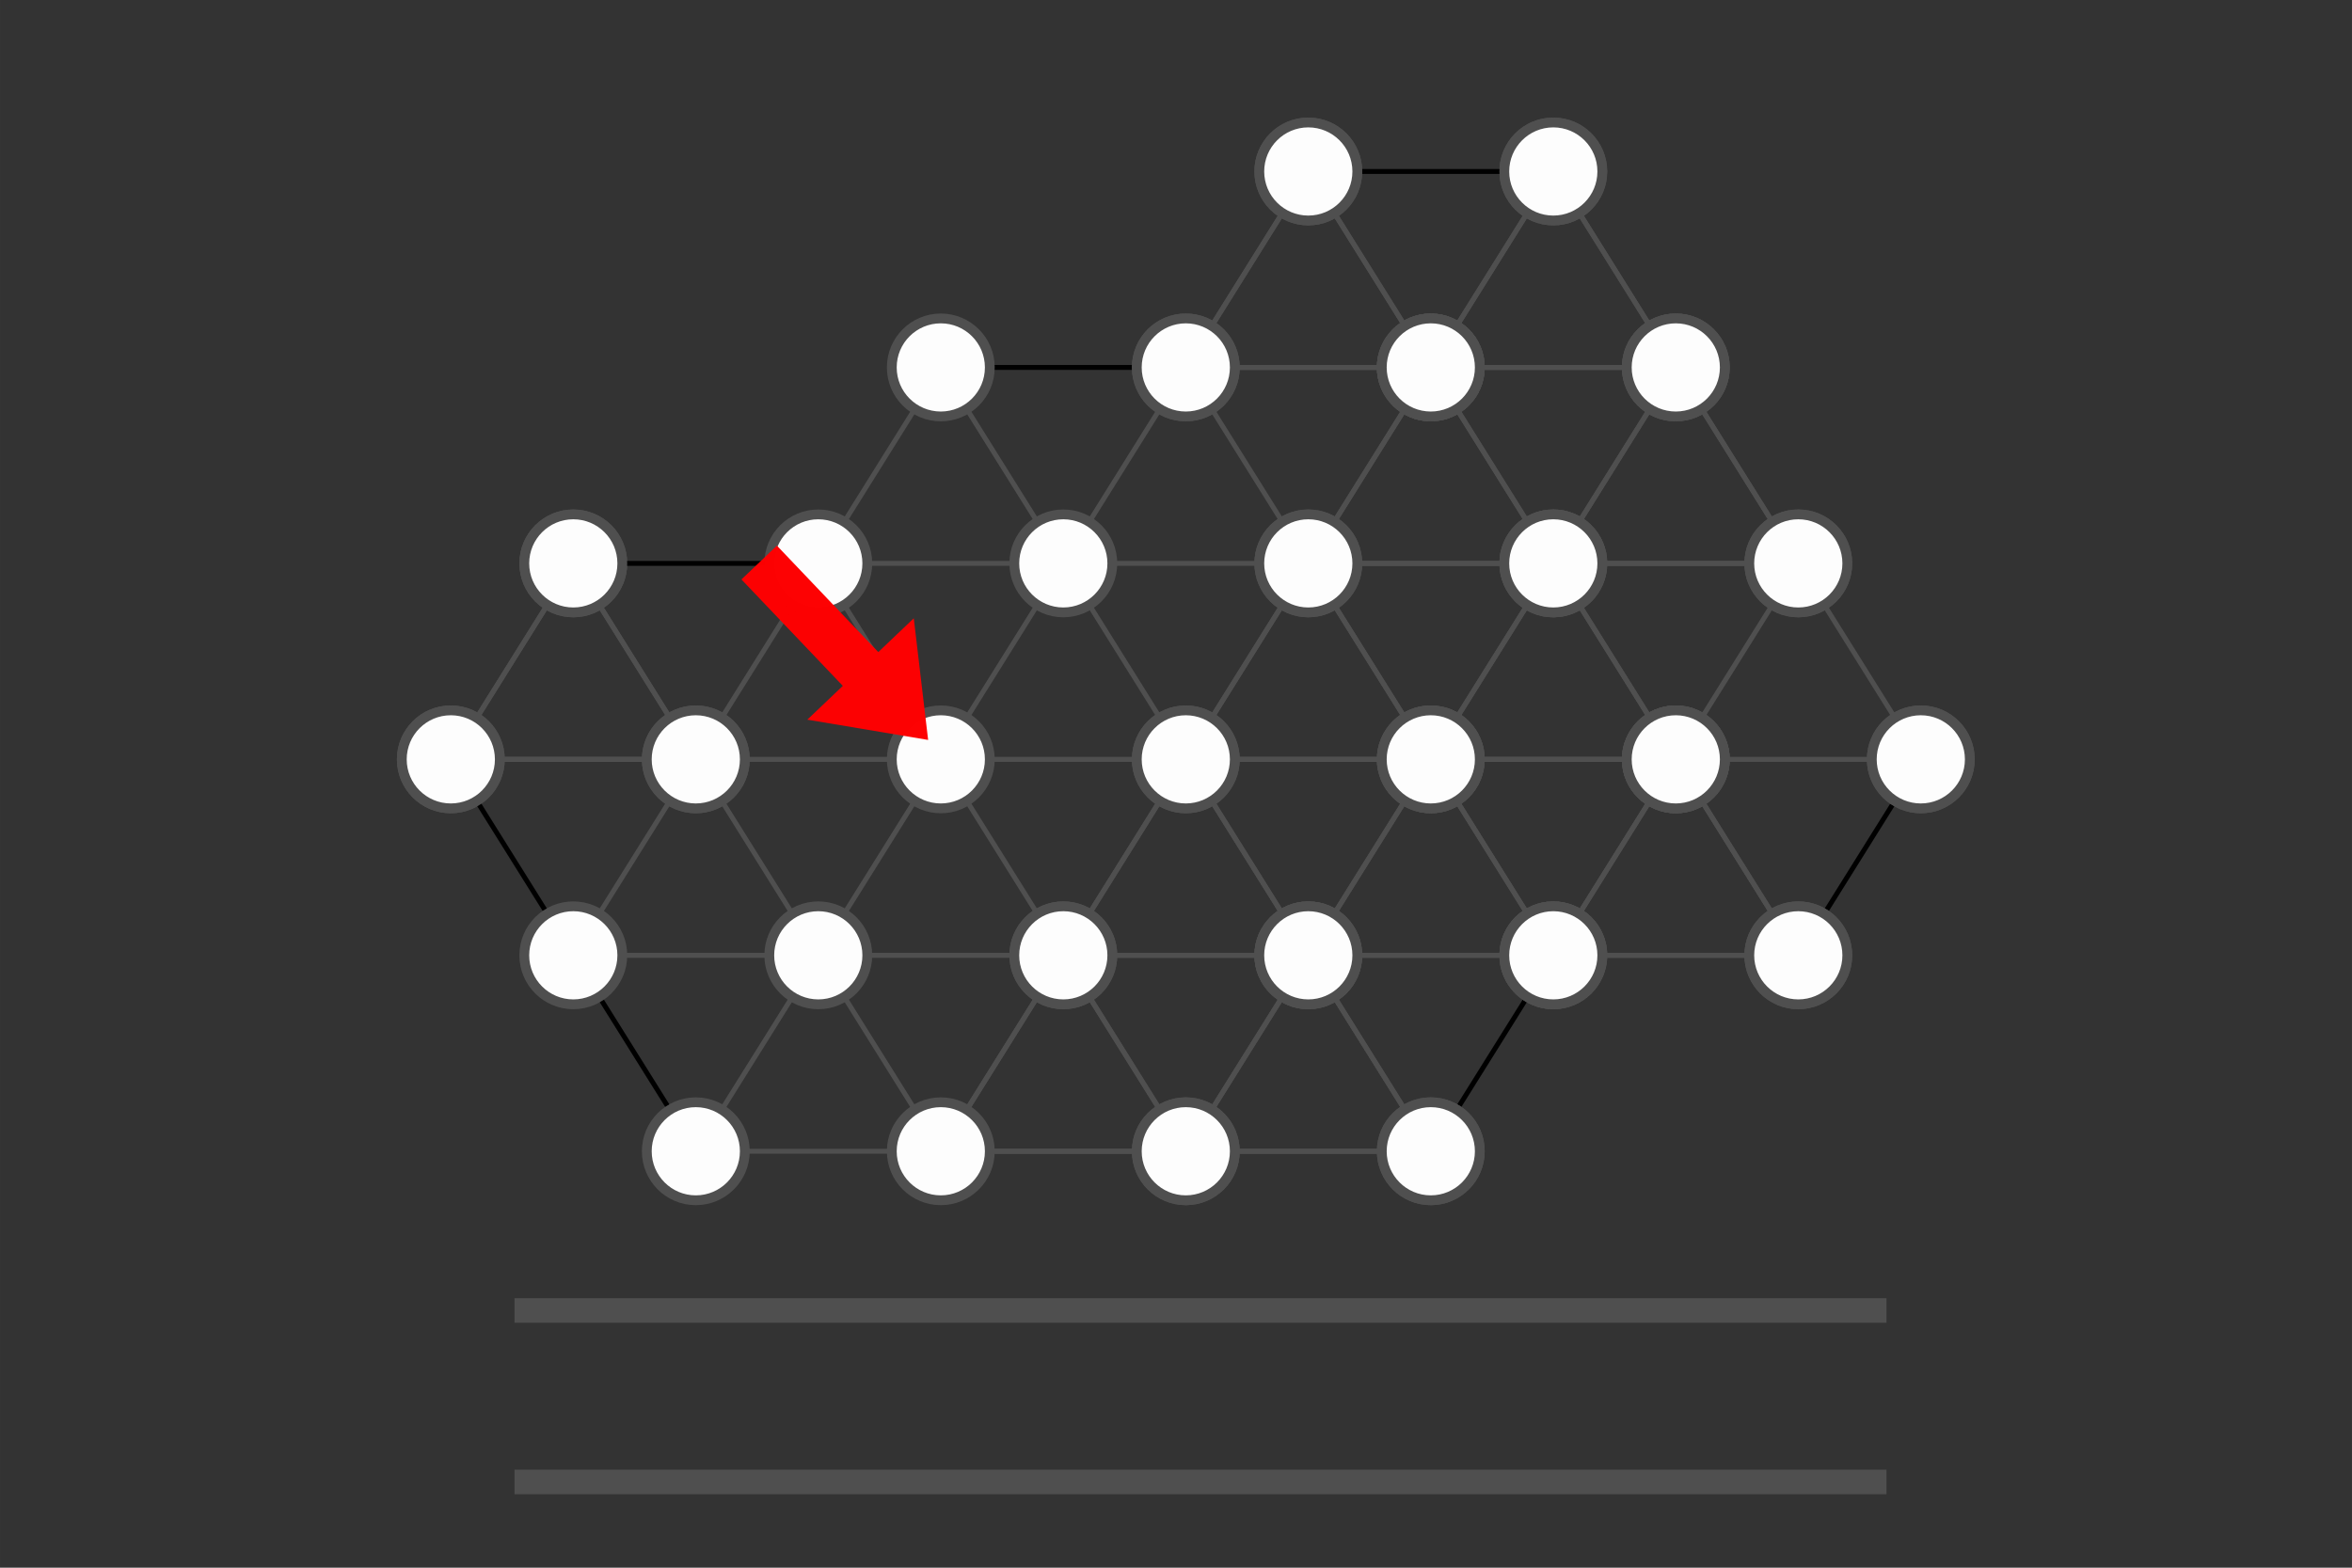 <?xml version="1.0" encoding="UTF-8" standalone="no"?>
<!-- Created with Inkscape (http://www.inkscape.org/) -->

<svg
   xmlns:dc="http://purl.org/dc/elements/1.1/"
   xmlns:cc="http://creativecommons.org/ns#"
   xmlns:rdf="http://www.w3.org/1999/02/22-rdf-syntax-ns#"
   xmlns:svg="http://www.w3.org/2000/svg"
   xmlns="http://www.w3.org/2000/svg"
   xmlns:sodipodi="http://sodipodi.sourceforge.net/DTD/sodipodi-0.dtd"
   xmlns:inkscape="http://www.inkscape.org/namespaces/inkscape"
   width="360pt"
   height="240pt"
   viewBox="0 0 127 84.667"
   version="1.1"
   id="svg8"
   inkscape:version="0.92.4 (5da689c313, 2019-01-14)"
   sodipodi:docname="input.svg">
  <rect x="0" y="0" width="127" height="84.667" fill="#333333" stroke="none"/>
  <defs
     id="defs2" />
  <sodipodi:namedview
     id="base"
     pagecolor="#ffffff"
     bordercolor="#666666"
     borderopacity="1.0"
     inkscape:pageopacity="0.0"
     inkscape:pageshadow="2"
     inkscape:zoom="3.3225002"
     inkscape:cx="38.574997"
     inkscape:cy="162.34766"
     inkscape:document-units="pt"
     inkscape:current-layer="layer1"
     showgrid="true"
     units="pt"
     inkscape:window-width="2560"
     inkscape:window-height="1346"
     inkscape:window-x="-12"
     inkscape:window-y="-12"
     inkscape:window-maximized="1">
    <inkscape:grid
       type="xygrid"
       id="grid4518" />
  </sodipodi:namedview>
  <g
     inkscape:label="Layer 1"
     inkscape:groupmode="layer"
     id="layer1"
     transform="translate(0,-212.333)"
     style="opacity:0.99">
    <path
       style="fill:none;stroke:#505050;stroke-width:0.265;stroke-linecap:butt;stroke-linejoin:miter;stroke-miterlimit:4;stroke-dasharray:none;stroke-opacity:1"
       d="M 24.342,253.344 H 37.571 L 30.956,242.76 Z"
       id="path853"
       inkscape:connector-curvature="0" />
    <circle
       style="opacity:1;fill:#cde8eb;fill-opacity:1;fill-rule:nonzero;stroke:#505050;stroke-width:0.529;stroke-linecap:butt;stroke-linejoin:miter;stroke-miterlimit:4;stroke-dasharray:none;stroke-dashoffset:0;stroke-opacity:1;paint-order:markers stroke fill"
       id="path855"
       cx="30.956"
       cy="242.76"
       r="2.646" />
    <circle
       style="opacity:1;fill:#cde8eb;fill-opacity:1;fill-rule:nonzero;stroke:#505050;stroke-width:0.529;stroke-linecap:butt;stroke-linejoin:miter;stroke-miterlimit:4;stroke-dasharray:none;stroke-dashoffset:0;stroke-opacity:1;paint-order:markers stroke fill"
       id="path857"
       cx="37.571"
       cy="253.344"
       r="2.646" />
    <circle
       style="opacity:1;fill:#cde8eb;fill-opacity:1;fill-rule:nonzero;stroke:#505050;stroke-width:0.529;stroke-linecap:butt;stroke-linejoin:miter;stroke-miterlimit:4;stroke-dasharray:none;stroke-dashoffset:0;stroke-opacity:1;paint-order:markers stroke fill"
       id="path859"
       cx="24.342"
       cy="253.344"
       r="2.646" />
    <path
       inkscape:connector-curvature="0"
       id="path861"
       d="M 37.571,253.344 H 50.8 L 44.185,242.76 Z"
       style="fill:none;stroke:#505050;stroke-width:0.265;stroke-linecap:butt;stroke-linejoin:miter;stroke-miterlimit:4;stroke-dasharray:none;stroke-opacity:1" />
    <path
       inkscape:connector-curvature="0"
       id="path869"
       d="M 50.8,253.344 H 64.029 L 57.415,242.76 Z"
       style="fill:none;stroke:#505050;stroke-width:0.265;stroke-linecap:butt;stroke-linejoin:miter;stroke-miterlimit:4;stroke-dasharray:none;stroke-opacity:1" />
    <path
       style="fill:none;stroke:#505050;stroke-width:0.265;stroke-linecap:butt;stroke-linejoin:miter;stroke-miterlimit:4;stroke-dasharray:none;stroke-opacity:1"
       d="M 64.029,253.344 H 77.258 L 70.644,242.76 Z"
       id="path877"
       inkscape:connector-curvature="0" />
    <path
       inkscape:connector-curvature="0"
       id="path883"
       d="M 64.029,253.344 H 77.258 L 70.644,242.76 Z"
       style="fill:none;stroke:#505050;stroke-width:0.265;stroke-linecap:butt;stroke-linejoin:miter;stroke-miterlimit:4;stroke-dasharray:none;stroke-opacity:1" />
    <path
       inkscape:connector-curvature="0"
       id="path891"
       d="M 77.258,253.344 H 90.487 L 83.873,242.76 Z"
       style="fill:none;stroke:#505050;stroke-width:0.265;stroke-linecap:butt;stroke-linejoin:miter;stroke-miterlimit:4;stroke-dasharray:none;stroke-opacity:1" />
    <path
       style="fill:none;stroke:#505050;stroke-width:0.265;stroke-linecap:butt;stroke-linejoin:miter;stroke-miterlimit:4;stroke-dasharray:none;stroke-opacity:1"
       d="M 77.258,253.344 H 90.487 L 83.873,242.76 Z"
       id="path897"
       inkscape:connector-curvature="0" />
    <path
       style="fill:none;stroke:#505050;stroke-width:0.265;stroke-linecap:butt;stroke-linejoin:miter;stroke-miterlimit:4;stroke-dasharray:none;stroke-opacity:1"
       d="M 44.185,242.76 H 57.415 l -6.615,-10.583 z"
       id="path911"
       inkscape:connector-curvature="0" />
    <path
       style="fill:none;stroke:#505050;stroke-width:0.265;stroke-linecap:butt;stroke-linejoin:miter;stroke-miterlimit:4;stroke-dasharray:none;stroke-opacity:1"
       d="M 57.415,242.76 H 70.644 L 64.029,232.177 Z"
       id="path917"
       inkscape:connector-curvature="0" />
    <path
       inkscape:connector-curvature="0"
       id="path923"
       d="M 70.644,242.76 H 83.873 L 77.258,232.177 Z"
       style="fill:none;stroke:#505050;stroke-width:0.265;stroke-linecap:butt;stroke-linejoin:miter;stroke-miterlimit:4;stroke-dasharray:none;stroke-opacity:1" />
    <path
       style="fill:none;stroke:#505050;stroke-width:0.265;stroke-linecap:butt;stroke-linejoin:miter;stroke-miterlimit:4;stroke-dasharray:none;stroke-opacity:1"
       d="M 70.644,242.76 H 83.873 L 77.258,232.177 Z"
       id="path929"
       inkscape:connector-curvature="0" />
    <path
       style="fill:none;stroke:#505050;stroke-width:0.265;stroke-linecap:butt;stroke-linejoin:miter;stroke-miterlimit:4;stroke-dasharray:none;stroke-opacity:1"
       d="M 83.873,242.76 H 97.102 L 90.487,232.177 Z"
       id="path935"
       inkscape:connector-curvature="0" />
    <path
       inkscape:connector-curvature="0"
       id="path941"
       d="M 83.873,242.76 H 97.102 L 90.487,232.177 Z"
       style="fill:none;stroke:#505050;stroke-width:0.265;stroke-linecap:butt;stroke-linejoin:miter;stroke-miterlimit:4;stroke-dasharray:none;stroke-opacity:1" />
    <path
       style="fill:none;stroke:#505050;stroke-width:0.265;stroke-linecap:butt;stroke-linejoin:miter;stroke-miterlimit:4;stroke-dasharray:none;stroke-opacity:1"
       d="M 37.571,274.51 H 50.8 L 44.185,263.927 Z"
       id="path961"
       inkscape:connector-curvature="0" />
    <path
       inkscape:connector-curvature="0"
       id="path967"
       d="M 50.8,274.51 H 64.029 L 57.415,263.927 Z"
       style="fill:none;stroke:#505050;stroke-width:0.265;stroke-linecap:butt;stroke-linejoin:miter;stroke-miterlimit:4;stroke-dasharray:none;stroke-opacity:1" />
    <path
       style="fill:none;stroke:#505050;stroke-width:0.265;stroke-linecap:butt;stroke-linejoin:miter;stroke-miterlimit:4;stroke-dasharray:none;stroke-opacity:1"
       d="M 50.8,274.51 H 64.029 L 57.415,263.927 Z"
       id="path973"
       inkscape:connector-curvature="0" />
    <path
       style="fill:none;stroke:#505050;stroke-width:0.265;stroke-linecap:butt;stroke-linejoin:miter;stroke-miterlimit:4;stroke-dasharray:none;stroke-opacity:1"
       d="M 64.029,274.51 H 77.258 L 70.644,263.927 Z"
       id="path979"
       inkscape:connector-curvature="0" />
    <path
       inkscape:connector-curvature="0"
       id="path985"
       d="M 64.029,274.51 H 77.258 L 70.644,263.927 Z"
       style="fill:none;stroke:#505050;stroke-width:0.265;stroke-linecap:butt;stroke-linejoin:miter;stroke-miterlimit:4;stroke-dasharray:none;stroke-opacity:1" />
    <path
       inkscape:connector-curvature="0"
       id="path995"
       d="M 30.956,263.927 H 44.185 L 37.571,253.344 Z"
       style="fill:none;stroke:#505050;stroke-width:0.265;stroke-linecap:butt;stroke-linejoin:miter;stroke-miterlimit:4;stroke-dasharray:none;stroke-opacity:1" />
    <path
       inkscape:connector-curvature="0"
       id="path999"
       d="M 44.185,263.927 H 57.415 l -6.615,-10.583 z"
       style="fill:none;stroke:#505050;stroke-width:0.265;stroke-linecap:butt;stroke-linejoin:miter;stroke-miterlimit:4;stroke-dasharray:none;stroke-opacity:1" />
    <path
       style="fill:none;stroke:#505050;stroke-width:0.265;stroke-linecap:butt;stroke-linejoin:miter;stroke-miterlimit:4;stroke-dasharray:none;stroke-opacity:1"
       d="M 57.415,263.927 H 70.644 L 64.029,253.344 Z"
       id="path1003"
       inkscape:connector-curvature="0" />
    <path
       inkscape:connector-curvature="0"
       id="path1009"
       d="M 57.415,263.927 H 70.644 L 64.029,253.344 Z"
       style="fill:none;stroke:#505050;stroke-width:0.265;stroke-linecap:butt;stroke-linejoin:miter;stroke-miterlimit:4;stroke-dasharray:none;stroke-opacity:1" />
    <path
       inkscape:connector-curvature="0"
       id="path1013"
       d="M 70.644,263.927 H 83.873 l -6.615,-10.583 z"
       style="fill:none;stroke:#505050;stroke-width:0.265;stroke-linecap:butt;stroke-linejoin:miter;stroke-miterlimit:4;stroke-dasharray:none;stroke-opacity:1" />
    <path
       style="fill:none;stroke:#505050;stroke-width:0.265;stroke-linecap:butt;stroke-linejoin:miter;stroke-miterlimit:4;stroke-dasharray:none;stroke-opacity:1"
       d="M 70.644,263.927 H 83.873 l -6.615,-10.583 z"
       id="path1019"
       inkscape:connector-curvature="0" />
    <path
       style="fill:none;stroke:#505050;stroke-width:0.265;stroke-linecap:butt;stroke-linejoin:miter;stroke-miterlimit:4;stroke-dasharray:none;stroke-opacity:1"
       d="M 64.029,232.177 H 77.258 L 70.644,221.594 Z"
       id="path1033"
       inkscape:connector-curvature="0" />
    <path
       inkscape:connector-curvature="0"
       id="path1039"
       d="M 64.029,232.177 H 77.258 L 70.644,221.594 Z"
       style="fill:none;stroke:#505050;stroke-width:0.265;stroke-linecap:butt;stroke-linejoin:miter;stroke-miterlimit:4;stroke-dasharray:none;stroke-opacity:1" />
    <path
       inkscape:connector-curvature="0"
       id="path1043"
       d="M 77.258,232.177 H 90.487 L 83.873,221.594 Z"
       style="fill:none;stroke:#505050;stroke-width:0.265;stroke-linecap:butt;stroke-linejoin:miter;stroke-miterlimit:4;stroke-dasharray:none;stroke-opacity:1" />
    <circle
       r="2.646"
       cy="221.594"
       cx="83.873"
       id="circle1045"
       style="opacity:1;fill:#cde8eb;fill-opacity:1;fill-rule:nonzero;stroke:#505050;stroke-width:0.529;stroke-linecap:butt;stroke-linejoin:miter;stroke-miterlimit:4;stroke-dasharray:none;stroke-dashoffset:0;stroke-opacity:1;paint-order:markers stroke fill" />
    <path
       style="fill:none;stroke:#505050;stroke-width:0.265;stroke-linecap:butt;stroke-linejoin:miter;stroke-miterlimit:4;stroke-dasharray:none;stroke-opacity:1"
       d="M 77.258,232.177 H 90.487 L 83.873,221.594 Z"
       id="path1049"
       inkscape:connector-curvature="0" />
    <path
       inkscape:connector-curvature="0"
       id="path1059"
       d="M 83.873,263.927 H 97.102 L 90.487,253.344 Z"
       style="fill:none;stroke:#505050;stroke-width:0.265;stroke-linecap:butt;stroke-linejoin:miter;stroke-miterlimit:4;stroke-dasharray:none;stroke-opacity:1" />
    <path
       style="fill:none;stroke:#505050;stroke-width:0.265;stroke-linecap:butt;stroke-linejoin:miter;stroke-miterlimit:4;stroke-dasharray:none;stroke-opacity:1"
       d="M 83.873,263.927 H 97.102 L 90.487,253.344 Z"
       id="path1065"
       inkscape:connector-curvature="0" />
    <path
       inkscape:connector-curvature="0"
       id="path1077"
       d="M 90.487,253.344 H 103.717 L 97.102,242.76 Z"
       style="fill:none;stroke:#505050;stroke-width:0.265;stroke-linecap:butt;stroke-linejoin:miter;stroke-miterlimit:4;stroke-dasharray:none;stroke-opacity:1" />
    <path
       style="fill:none;stroke:#000000;stroke-width:0.265px;stroke-linecap:butt;stroke-linejoin:miter;stroke-opacity:1"
       d="M 30.956,242.76 H 44.185"
       id="path1081"
       inkscape:connector-curvature="0" />
    <path
       style="fill:none;stroke:#000000;stroke-width:0.265px;stroke-linecap:butt;stroke-linejoin:miter;stroke-opacity:1"
       d="M 24.342,253.344 37.571,274.51"
       id="path1083"
       inkscape:connector-curvature="0" />
    <path
       style="fill:none;stroke:#000000;stroke-width:0.265px;stroke-linecap:butt;stroke-linejoin:miter;stroke-opacity:1"
       d="m 77.258,274.51 6.615,-10.583"
       id="path1085"
       inkscape:connector-curvature="0" />
    <path
       style="fill:none;stroke:#000000;stroke-width:0.265px;stroke-linecap:butt;stroke-linejoin:miter;stroke-opacity:1"
       d="m 97.102,263.927 6.615,-10.583"
       id="path1087"
       inkscape:connector-curvature="0" />
    <path
       style="fill:none;stroke:#000000;stroke-width:0.265px;stroke-linecap:butt;stroke-linejoin:miter;stroke-opacity:1"
       d="M 70.644,221.594 H 83.608"
       id="path1089"
       inkscape:connector-curvature="0" />
    <path
       style="fill:none;stroke:#000000;stroke-width:0.265px;stroke-linecap:butt;stroke-linejoin:miter;stroke-opacity:1"
       d="M 50.8,232.177 H 64.029"
       id="path1091"
       inkscape:connector-curvature="0" />
    <path
       inkscape:connector-curvature="0"
       id="path1093"
       d="M 24.342,253.344 H 37.571 L 30.956,242.76 Z"
       style="fill:none;stroke:#505050;stroke-width:0.265;stroke-linecap:butt;stroke-linejoin:miter;stroke-miterlimit:4;stroke-dasharray:none;stroke-opacity:1" />
    <circle
       r="2.646"
       cy="242.76"
       cx="30.956"
       id="circle1095"
       style="opacity:1;fill:#ffffff;fill-opacity:1;fill-rule:nonzero;stroke:#505050;stroke-width:0.529;stroke-linecap:butt;stroke-linejoin:miter;stroke-miterlimit:4;stroke-dasharray:none;stroke-dashoffset:0;stroke-opacity:1;paint-order:markers stroke fill" />
    <circle
       r="2.646"
       cy="253.344"
       cx="37.571"
       id="circle1097"
       style="opacity:1;fill:#ffffff;fill-opacity:1;fill-rule:nonzero;stroke:#505050;stroke-width:0.529;stroke-linecap:butt;stroke-linejoin:miter;stroke-miterlimit:4;stroke-dasharray:none;stroke-dashoffset:0;stroke-opacity:1;paint-order:markers stroke fill" />
    <circle
       r="2.646"
       cy="253.344"
       cx="24.342"
       id="circle1099"
       style="opacity:1;fill:#ffffff;fill-opacity:1;fill-rule:nonzero;stroke:#505050;stroke-width:0.529;stroke-linecap:butt;stroke-linejoin:miter;stroke-miterlimit:4;stroke-dasharray:none;stroke-dashoffset:0;stroke-opacity:1;paint-order:markers stroke fill" />
    <circle
       r="2.646"
       cy="253.344"
       cx="50.8"
       id="circle865"
       style="opacity:1;fill:#ffffff;fill-opacity:1;fill-rule:nonzero;stroke:#505050;stroke-width:0.529;stroke-linecap:butt;stroke-linejoin:miter;stroke-miterlimit:4;stroke-dasharray:none;stroke-dashoffset:0;stroke-opacity:1;paint-order:markers stroke fill" />
    <circle
       r="2.646"
       cy="253.344"
       cx="64.029"
       id="circle873"
       style="opacity:1;fill:#cde8eb;fill-opacity:1;fill-rule:nonzero;stroke:#505050;stroke-width:0.529;stroke-linecap:butt;stroke-linejoin:miter;stroke-miterlimit:4;stroke-dasharray:none;stroke-dashoffset:0;stroke-opacity:1;paint-order:markers stroke fill" />
    <circle
       style="opacity:1;fill:#cde8eb;fill-opacity:1;fill-rule:nonzero;stroke:#505050;stroke-width:0.529;stroke-linecap:butt;stroke-linejoin:miter;stroke-miterlimit:4;stroke-dasharray:none;stroke-dashoffset:0;stroke-opacity:1;paint-order:markers stroke fill"
       id="circle881"
       cx="77.258"
       cy="253.344"
       r="2.646" />
    <circle
       r="2.646"
       cy="253.344"
       cx="77.258"
       id="circle887"
       style="opacity:1;fill:#cde8eb;fill-opacity:1;fill-rule:nonzero;stroke:#505050;stroke-width:0.529;stroke-linecap:butt;stroke-linejoin:miter;stroke-miterlimit:4;stroke-dasharray:none;stroke-dashoffset:0;stroke-opacity:1;paint-order:markers stroke fill" />
    <circle
       r="2.646"
       cy="253.344"
       cx="90.487"
       id="circle895"
       style="opacity:1;fill:#cde8eb;fill-opacity:1;fill-rule:nonzero;stroke:#505050;stroke-width:0.529;stroke-linecap:butt;stroke-linejoin:miter;stroke-miterlimit:4;stroke-dasharray:none;stroke-dashoffset:0;stroke-opacity:1;paint-order:markers stroke fill" />
    <circle
       style="opacity:1;fill:#cde8eb;fill-opacity:1;fill-rule:nonzero;stroke:#505050;stroke-width:0.529;stroke-linecap:butt;stroke-linejoin:miter;stroke-miterlimit:4;stroke-dasharray:none;stroke-dashoffset:0;stroke-opacity:1;paint-order:markers stroke fill"
       id="circle901"
       cx="90.487"
       cy="253.344"
       r="2.646" />
    <circle
       style="opacity:1;fill:#ffffff;fill-opacity:1;fill-rule:nonzero;stroke:#505050;stroke-width:0.529;stroke-linecap:butt;stroke-linejoin:miter;stroke-miterlimit:4;stroke-dasharray:none;stroke-dashoffset:0;stroke-opacity:1;paint-order:markers stroke fill"
       id="circle1005"
       cx="64.029"
       cy="253.344"
       r="2.646" />
    <circle
       r="2.646"
       cy="253.344"
       cx="77.258"
       id="circle1015"
       style="opacity:1;fill:#ffffff;fill-opacity:1;fill-rule:nonzero;stroke:#505050;stroke-width:0.529;stroke-linecap:butt;stroke-linejoin:miter;stroke-miterlimit:4;stroke-dasharray:none;stroke-dashoffset:0;stroke-opacity:1;paint-order:markers stroke fill" />
    <circle
       r="2.646"
       cy="253.344"
       cx="90.487"
       id="circle1061"
       style="opacity:1;fill:#cde8eb;fill-opacity:1;fill-rule:nonzero;stroke:#505050;stroke-width:0.529;stroke-linecap:butt;stroke-linejoin:miter;stroke-miterlimit:4;stroke-dasharray:none;stroke-dashoffset:0;stroke-opacity:1;paint-order:markers stroke fill" />
    <circle
       style="opacity:1;fill:#ffffff;fill-opacity:1;fill-rule:nonzero;stroke:#505050;stroke-width:0.529;stroke-linecap:butt;stroke-linejoin:miter;stroke-miterlimit:4;stroke-dasharray:none;stroke-dashoffset:0;stroke-opacity:1;paint-order:markers stroke fill"
       id="circle1067"
       cx="90.487"
       cy="253.344"
       r="2.646" />
    <circle
       style="opacity:1;fill:#cde8eb;fill-opacity:1;fill-rule:nonzero;stroke:#505050;stroke-width:0.529;stroke-linecap:butt;stroke-linejoin:miter;stroke-miterlimit:4;stroke-dasharray:none;stroke-dashoffset:0;stroke-opacity:1;paint-order:markers stroke fill"
       id="circle1075"
       cx="103.717"
       cy="253.344"
       r="2.646" />
    <circle
       r="2.646"
       cy="253.344"
       cx="103.717"
       id="circle1079"
       style="opacity:1;fill:#ffffff;fill-opacity:1;fill-rule:nonzero;stroke:#505050;stroke-width:0.529;stroke-linecap:butt;stroke-linejoin:miter;stroke-miterlimit:4;stroke-dasharray:none;stroke-dashoffset:0;stroke-opacity:1;paint-order:markers stroke fill" />
    <circle
       style="opacity:1;fill:#ffffff;fill-opacity:1;fill-rule:nonzero;stroke:#505050;stroke-width:0.529;stroke-linecap:butt;stroke-linejoin:miter;stroke-miterlimit:4;stroke-dasharray:none;stroke-dashoffset:0;stroke-opacity:1;paint-order:markers stroke fill"
       id="circle957"
       cx="30.956"
       cy="263.927"
       r="2.646" />
    <circle
       style="opacity:1;fill:#ffffff;fill-opacity:1;fill-rule:nonzero;stroke:#505050;stroke-width:0.529;stroke-linecap:butt;stroke-linejoin:miter;stroke-miterlimit:4;stroke-dasharray:none;stroke-dashoffset:0;stroke-opacity:1;paint-order:markers stroke fill"
       id="circle963"
       cx="44.185"
       cy="263.927"
       r="2.646" />
    <circle
       r="2.646"
       cy="263.927"
       cx="57.415"
       id="circle969"
       style="opacity:1;fill:#cde8eb;fill-opacity:1;fill-rule:nonzero;stroke:#505050;stroke-width:0.529;stroke-linecap:butt;stroke-linejoin:miter;stroke-miterlimit:4;stroke-dasharray:none;stroke-dashoffset:0;stroke-opacity:1;paint-order:markers stroke fill" />
    <circle
       style="opacity:1;fill:#ffffff;fill-opacity:1;fill-rule:nonzero;stroke:#505050;stroke-width:0.529;stroke-linecap:butt;stroke-linejoin:miter;stroke-miterlimit:4;stroke-dasharray:none;stroke-dashoffset:0;stroke-opacity:1;paint-order:markers stroke fill"
       id="circle975"
       cx="57.415"
       cy="263.927"
       r="2.646" />
    <circle
       style="opacity:1;fill:#cde8eb;fill-opacity:1;fill-rule:nonzero;stroke:#505050;stroke-width:0.529;stroke-linecap:butt;stroke-linejoin:miter;stroke-miterlimit:4;stroke-dasharray:none;stroke-dashoffset:0;stroke-opacity:1;paint-order:markers stroke fill"
       id="circle981"
       cx="70.644"
       cy="263.927"
       r="2.646" />
    <circle
       r="2.646"
       cy="263.927"
       cx="70.644"
       id="circle987"
       style="opacity:1;fill:#cde8eb;fill-opacity:1;fill-rule:nonzero;stroke:#505050;stroke-width:0.529;stroke-linecap:butt;stroke-linejoin:miter;stroke-miterlimit:4;stroke-dasharray:none;stroke-dashoffset:0;stroke-opacity:1;paint-order:markers stroke fill" />
    <circle
       style="opacity:1;fill:#ffffff;fill-opacity:1;fill-rule:nonzero;stroke:#505050;stroke-width:0.529;stroke-linecap:butt;stroke-linejoin:miter;stroke-miterlimit:4;stroke-dasharray:none;stroke-dashoffset:0;stroke-opacity:1;paint-order:markers stroke fill"
       id="circle1007"
       cx="70.644"
       cy="263.927"
       r="2.646" />
    <circle
       r="2.646"
       cy="263.927"
       cx="83.873"
       id="circle1017"
       style="opacity:1;fill:#cde8eb;fill-opacity:1;fill-rule:nonzero;stroke:#505050;stroke-width:0.529;stroke-linecap:butt;stroke-linejoin:miter;stroke-miterlimit:4;stroke-dasharray:none;stroke-dashoffset:0;stroke-opacity:1;paint-order:markers stroke fill" />
    <circle
       style="opacity:1;fill:#cde8eb;fill-opacity:1;fill-rule:nonzero;stroke:#505050;stroke-width:0.529;stroke-linecap:butt;stroke-linejoin:miter;stroke-miterlimit:4;stroke-dasharray:none;stroke-dashoffset:0;stroke-opacity:1;paint-order:markers stroke fill"
       id="circle1023"
       cx="83.873"
       cy="263.927"
       r="2.646" />
    <circle
       style="opacity:1;fill:#ffffff;fill-opacity:1;fill-rule:nonzero;stroke:#505050;stroke-width:0.529;stroke-linecap:butt;stroke-linejoin:miter;stroke-miterlimit:4;stroke-dasharray:none;stroke-dashoffset:0;stroke-opacity:1;paint-order:markers stroke fill"
       id="circle1055"
       cx="83.873"
       cy="263.927"
       r="2.646" />
    <circle
       r="2.646"
       cy="263.927"
       cx="97.102"
       id="circle1063"
       style="opacity:1;fill:#cde8eb;fill-opacity:1;fill-rule:nonzero;stroke:#505050;stroke-width:0.529;stroke-linecap:butt;stroke-linejoin:miter;stroke-miterlimit:4;stroke-dasharray:none;stroke-dashoffset:0;stroke-opacity:1;paint-order:markers stroke fill" />
    <circle
       style="opacity:1;fill:#ffffff;fill-opacity:1;fill-rule:nonzero;stroke:#505050;stroke-width:0.529;stroke-linecap:butt;stroke-linejoin:miter;stroke-miterlimit:4;stroke-dasharray:none;stroke-dashoffset:0;stroke-opacity:1;paint-order:markers stroke fill"
       id="circle1069"
       cx="97.102"
       cy="263.927"
       r="2.646" />
    <circle
       style="opacity:1;fill:#ffffff;fill-opacity:1;fill-rule:nonzero;stroke:#505050;stroke-width:0.529;stroke-linecap:butt;stroke-linejoin:miter;stroke-miterlimit:4;stroke-dasharray:none;stroke-dashoffset:0;stroke-opacity:1;paint-order:markers stroke fill"
       id="circle959"
       cx="37.571"
       cy="274.51"
       r="2.646" />
    <circle
       style="opacity:1;fill:#ffffff;fill-opacity:1;fill-rule:nonzero;stroke:#505050;stroke-width:0.529;stroke-linecap:butt;stroke-linejoin:miter;stroke-miterlimit:4;stroke-dasharray:none;stroke-dashoffset:0;stroke-opacity:1;paint-order:markers stroke fill"
       id="circle965"
       cx="50.8"
       cy="274.51"
       r="2.646" />
    <circle
       r="2.646"
       cy="274.51"
       cx="64.029"
       id="circle971"
       style="opacity:1;fill:#cde8eb;fill-opacity:1;fill-rule:nonzero;stroke:#505050;stroke-width:0.529;stroke-linecap:butt;stroke-linejoin:miter;stroke-miterlimit:4;stroke-dasharray:none;stroke-dashoffset:0;stroke-opacity:1;paint-order:markers stroke fill" />
    <circle
       style="opacity:1;fill:#ffffff;fill-opacity:1;fill-rule:nonzero;stroke:#505050;stroke-width:0.529;stroke-linecap:butt;stroke-linejoin:miter;stroke-miterlimit:4;stroke-dasharray:none;stroke-dashoffset:0;stroke-opacity:1;paint-order:markers stroke fill"
       id="circle977"
       cx="64.029"
       cy="274.51"
       r="2.646" />
    <circle
       style="opacity:1;fill:#cde8eb;fill-opacity:1;fill-rule:nonzero;stroke:#505050;stroke-width:0.529;stroke-linecap:butt;stroke-linejoin:miter;stroke-miterlimit:4;stroke-dasharray:none;stroke-dashoffset:0;stroke-opacity:1;paint-order:markers stroke fill"
       id="circle983"
       cx="77.258"
       cy="274.51"
       r="2.646" />
    <circle
       r="2.646"
       cy="274.51"
       cx="77.258"
       id="circle989"
       style="opacity:1;fill:#ffffff;fill-opacity:1;fill-rule:nonzero;stroke:#505050;stroke-width:0.529;stroke-linecap:butt;stroke-linejoin:miter;stroke-miterlimit:4;stroke-dasharray:none;stroke-dashoffset:0;stroke-opacity:1;paint-order:markers stroke fill" />
    <circle
       r="2.646"
       cy="242.76"
       cx="44.185"
       id="circle863"
       style="opacity:1;fill:#ffffff;fill-opacity:1;fill-rule:nonzero;stroke:#505050;stroke-width:0.529;stroke-linecap:butt;stroke-linejoin:miter;stroke-miterlimit:4;stroke-dasharray:none;stroke-dashoffset:0;stroke-opacity:1;paint-order:markers stroke fill" />
    <circle
       r="2.646"
       cy="242.76"
       cx="57.415"
       id="circle871"
       style="opacity:1;fill:#ffffff;fill-opacity:1;fill-rule:nonzero;stroke:#505050;stroke-width:0.529;stroke-linecap:butt;stroke-linejoin:miter;stroke-miterlimit:4;stroke-dasharray:none;stroke-dashoffset:0;stroke-opacity:1;paint-order:markers stroke fill" />
    <circle
       style="opacity:1;fill:#cde8eb;fill-opacity:1;fill-rule:nonzero;stroke:#505050;stroke-width:0.529;stroke-linecap:butt;stroke-linejoin:miter;stroke-miterlimit:4;stroke-dasharray:none;stroke-dashoffset:0;stroke-opacity:1;paint-order:markers stroke fill"
       id="circle879"
       cx="70.644"
       cy="242.76"
       r="2.646" />
    <circle
       r="2.646"
       cy="242.76"
       cx="70.644"
       id="circle885"
       style="opacity:1;fill:#ffffff;fill-opacity:1;fill-rule:nonzero;stroke:#505050;stroke-width:0.529;stroke-linecap:butt;stroke-linejoin:miter;stroke-miterlimit:4;stroke-dasharray:none;stroke-dashoffset:0;stroke-opacity:1;paint-order:markers stroke fill" />
    <circle
       r="2.646"
       cy="242.76"
       cx="83.873"
       id="circle893"
       style="opacity:1;fill:#cde8eb;fill-opacity:1;fill-rule:nonzero;stroke:#505050;stroke-width:0.529;stroke-linecap:butt;stroke-linejoin:miter;stroke-miterlimit:4;stroke-dasharray:none;stroke-dashoffset:0;stroke-opacity:1;paint-order:markers stroke fill" />
    <circle
       style="opacity:1;fill:#cde8eb;fill-opacity:1;fill-rule:nonzero;stroke:#505050;stroke-width:0.529;stroke-linecap:butt;stroke-linejoin:miter;stroke-miterlimit:4;stroke-dasharray:none;stroke-dashoffset:0;stroke-opacity:1;paint-order:markers stroke fill"
       id="circle899"
       cx="83.873"
       cy="242.76"
       r="2.646" />
    <circle
       r="2.646"
       cy="242.76"
       cx="83.873"
       id="circle927"
       style="opacity:1;fill:#ffffff;fill-opacity:1;fill-rule:nonzero;stroke:#505050;stroke-width:0.529;stroke-linecap:butt;stroke-linejoin:miter;stroke-miterlimit:4;stroke-dasharray:none;stroke-dashoffset:0;stroke-opacity:1;paint-order:markers stroke fill" />
    <circle
       style="opacity:1;fill:#cde8eb;fill-opacity:1;fill-rule:nonzero;stroke:#505050;stroke-width:0.529;stroke-linecap:butt;stroke-linejoin:miter;stroke-miterlimit:4;stroke-dasharray:none;stroke-dashoffset:0;stroke-opacity:1;paint-order:markers stroke fill"
       id="circle939"
       cx="97.102"
       cy="242.76"
       r="2.646" />
    <circle
       r="2.646"
       cy="242.76"
       cx="97.102"
       id="circle945"
       style="opacity:1;fill:#ffffff;fill-opacity:1;fill-rule:nonzero;stroke:#505050;stroke-width:0.529;stroke-linecap:butt;stroke-linejoin:miter;stroke-miterlimit:4;stroke-dasharray:none;stroke-dashoffset:0;stroke-opacity:1;paint-order:markers stroke fill" />
    <circle
       style="opacity:1;fill:#ffffff;fill-opacity:1;fill-rule:nonzero;stroke:#505050;stroke-width:0.529;stroke-linecap:butt;stroke-linejoin:miter;stroke-miterlimit:4;stroke-dasharray:none;stroke-dashoffset:0;stroke-opacity:1;paint-order:markers stroke fill"
       id="circle913"
       cx="50.8"
       cy="232.177"
       r="2.646" />
    <circle
       style="opacity:1;fill:#cde8eb;fill-opacity:1;fill-rule:nonzero;stroke:#505050;stroke-width:0.529;stroke-linecap:butt;stroke-linejoin:miter;stroke-miterlimit:4;stroke-dasharray:none;stroke-dashoffset:0;stroke-opacity:1;paint-order:markers stroke fill"
       id="circle919"
       cx="64.029"
       cy="232.177"
       r="2.646" />
    <circle
       r="2.646"
       cy="232.177"
       cx="77.258"
       id="circle925"
       style="opacity:1;fill:#cde8eb;fill-opacity:1;fill-rule:nonzero;stroke:#505050;stroke-width:0.529;stroke-linecap:butt;stroke-linejoin:miter;stroke-miterlimit:4;stroke-dasharray:none;stroke-dashoffset:0;stroke-opacity:1;paint-order:markers stroke fill" />
    <circle
       style="opacity:1;fill:#cde8eb;fill-opacity:1;fill-rule:nonzero;stroke:#505050;stroke-width:0.529;stroke-linecap:butt;stroke-linejoin:miter;stroke-miterlimit:4;stroke-dasharray:none;stroke-dashoffset:0;stroke-opacity:1;paint-order:markers stroke fill"
       id="circle931"
       cx="77.258"
       cy="232.177"
       r="2.646" />
    <circle
       style="opacity:1;fill:#cde8eb;fill-opacity:1;fill-rule:nonzero;stroke:#505050;stroke-width:0.529;stroke-linecap:butt;stroke-linejoin:miter;stroke-miterlimit:4;stroke-dasharray:none;stroke-dashoffset:0;stroke-opacity:1;paint-order:markers stroke fill"
       id="circle937"
       cx="90.487"
       cy="232.177"
       r="2.646" />
    <circle
       r="2.646"
       cy="232.177"
       cx="90.487"
       id="circle943"
       style="opacity:1;fill:#cde8eb;fill-opacity:1;fill-rule:nonzero;stroke:#505050;stroke-width:0.529;stroke-linecap:butt;stroke-linejoin:miter;stroke-miterlimit:4;stroke-dasharray:none;stroke-dashoffset:0;stroke-opacity:1;paint-order:markers stroke fill" />
    <circle
       r="2.646"
       cy="232.177"
       cx="64.029"
       id="circle1025"
       style="opacity:1;fill:#ffffff;fill-opacity:1;fill-rule:nonzero;stroke:#505050;stroke-width:0.529;stroke-linecap:butt;stroke-linejoin:miter;stroke-miterlimit:4;stroke-dasharray:none;stroke-dashoffset:0;stroke-opacity:1;paint-order:markers stroke fill" />
    <circle
       style="opacity:1;fill:#cde8eb;fill-opacity:1;fill-rule:nonzero;stroke:#505050;stroke-width:0.529;stroke-linecap:butt;stroke-linejoin:miter;stroke-miterlimit:4;stroke-dasharray:none;stroke-dashoffset:0;stroke-opacity:1;paint-order:markers stroke fill"
       id="circle1029"
       cx="77.258"
       cy="232.177"
       r="2.646" />
    <circle
       r="2.646"
       cy="232.177"
       cx="77.258"
       id="circle1031"
       style="opacity:1;fill:#ffffff;fill-opacity:1;fill-rule:nonzero;stroke:#505050;stroke-width:0.529;stroke-linecap:butt;stroke-linejoin:miter;stroke-miterlimit:4;stroke-dasharray:none;stroke-dashoffset:0;stroke-opacity:1;paint-order:markers stroke fill" />
    <circle
       r="2.646"
       cy="232.177"
       cx="90.487"
       id="circle1047"
       style="opacity:1;fill:#ffffff;fill-opacity:1;fill-rule:nonzero;stroke:#505050;stroke-width:0.529;stroke-linecap:butt;stroke-linejoin:miter;stroke-miterlimit:4;stroke-dasharray:none;stroke-dashoffset:0;stroke-opacity:1;paint-order:markers stroke fill" />
    <circle
       style="opacity:1;fill:#cde8eb;fill-opacity:1;fill-rule:nonzero;stroke:#505050;stroke-width:0.529;stroke-linecap:butt;stroke-linejoin:miter;stroke-miterlimit:4;stroke-dasharray:none;stroke-dashoffset:0;stroke-opacity:1;paint-order:markers stroke fill"
       id="circle1035"
       cx="70.644"
       cy="221.594"
       r="2.646" />
    <circle
       r="2.646"
       cy="221.594"
       cx="70.644"
       id="circle1041"
       style="opacity:1;fill:#ffffff;fill-opacity:1;fill-rule:nonzero;stroke:#505050;stroke-width:0.529;stroke-linecap:butt;stroke-linejoin:miter;stroke-miterlimit:4;stroke-dasharray:none;stroke-dashoffset:0;stroke-opacity:1;paint-order:markers stroke fill" />
    <circle
       style="opacity:1;fill:#ffffff;fill-opacity:1;fill-rule:nonzero;stroke:#505050;stroke-width:0.529;stroke-linecap:butt;stroke-linejoin:miter;stroke-miterlimit:4;stroke-dasharray:none;stroke-dashoffset:0;stroke-opacity:1;paint-order:markers stroke fill"
       id="circle1051"
       cx="83.873"
       cy="221.594"
       r="2.646" />
    <path
       style="opacity:0.99;fill:#ff0002;fill-opacity:1;stroke:none;stroke-width:0.265px;stroke-linecap:butt;stroke-linejoin:miter;stroke-opacity:1"
       d="m 50.116,252.295 -6.523,-1.095 1.916,-1.825 -5.474,-5.748 1.916,-1.825 5.474,5.748 1.916,-1.825 z"
       id="path851"
       inkscape:connector-curvature="0" />
    <rect
       style="opacity:1;fill:#505050;fill-opacity:1;stroke:none;stroke-width:1.126;stroke-linecap:square;stroke-linejoin:miter;stroke-miterlimit:4;stroke-dasharray:none;stroke-dashoffset:0;stroke-opacity:1"
       id="rect831"
       width="74.083"
       height="1.323"
       x="27.781"
       y="291.708" />
    <rect
       style="opacity:1;fill:#505050;fill-opacity:1;stroke:none;stroke-width:1.126;stroke-linecap:square;stroke-linejoin:miter;stroke-miterlimit:4;stroke-dasharray:none;stroke-dashoffset:0;stroke-opacity:1"
       id="rect831-2"
       width="74.083"
       height="1.323"
       x="27.781"
       y="282.448" />
  </g>
</svg>
